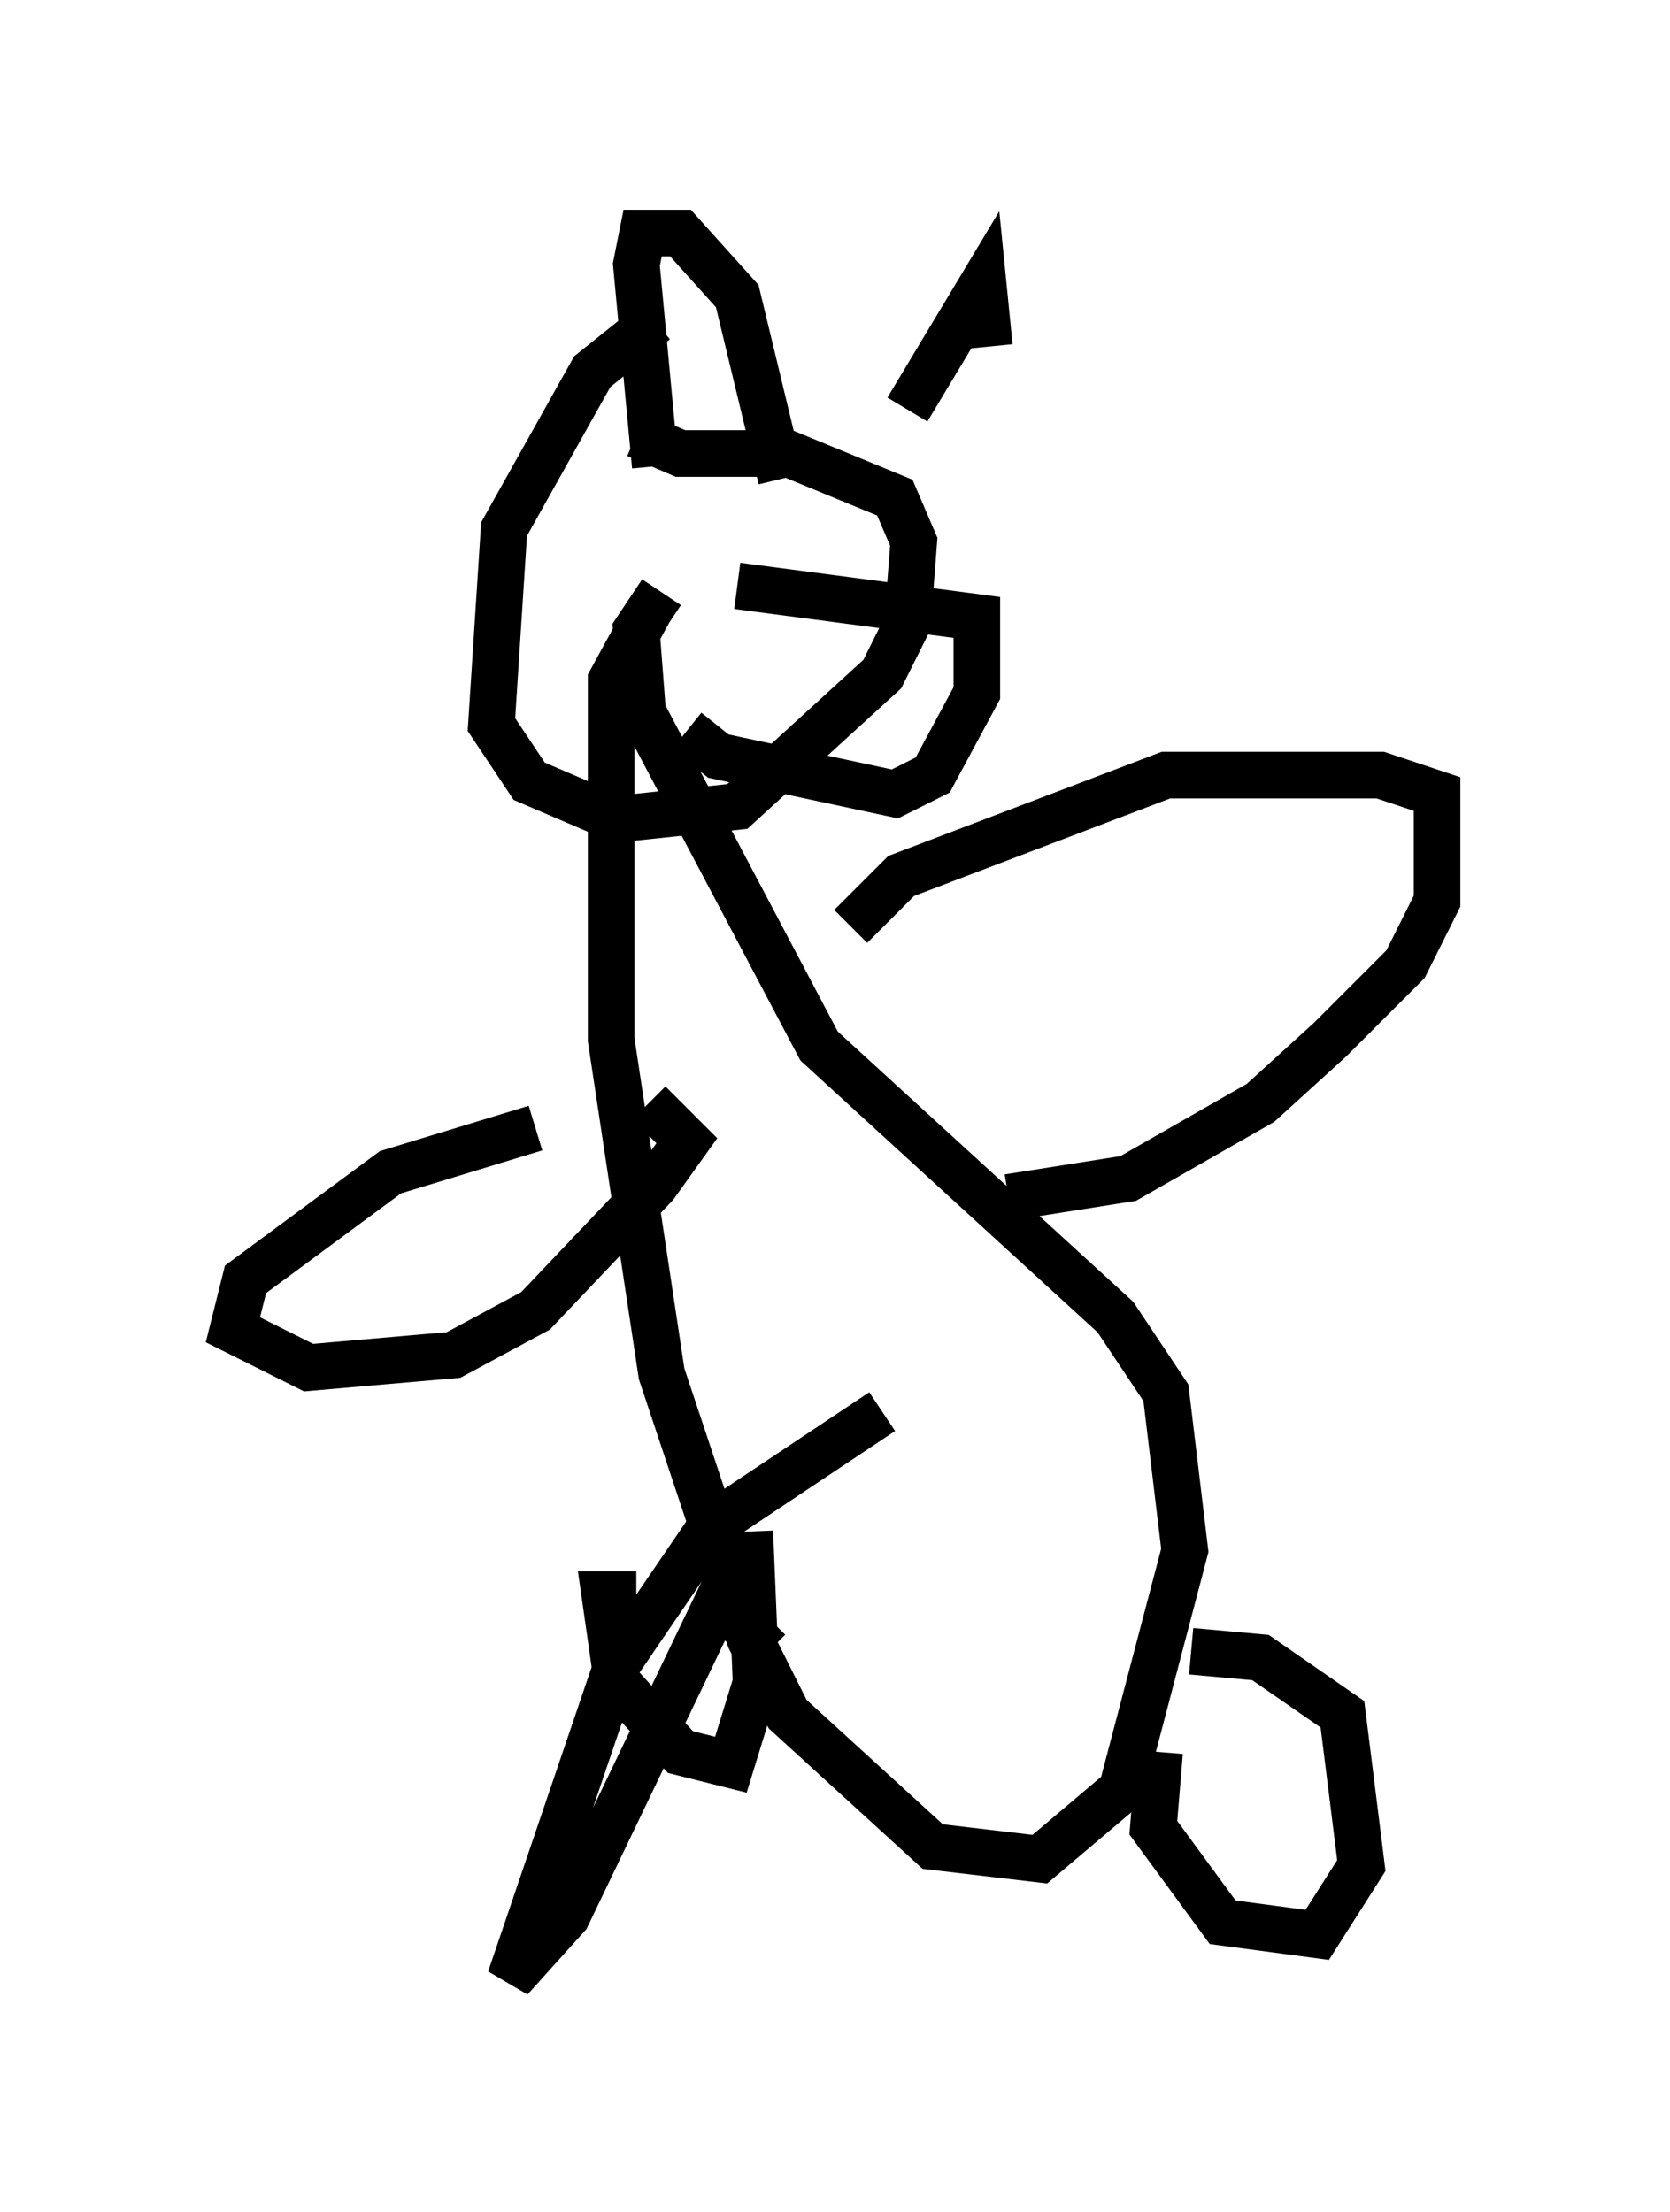 <?xml version="1.0" encoding="utf-8" ?>
<svg baseProfile="full" height="47.483" version="1.1" width="35.845" xmlns="http://www.w3.org/2000/svg" xmlns:ev="http://www.w3.org/2001/xml-events" xmlns:xlink="http://www.w3.org/1999/xlink"><defs /><rect fill="white" height="47.483" width="35.845" x="0" y="0" /><path d="M14.743, 6.894 m-0.677, 0.0 l-1.353, 1.083 -1.894, 3.383 l-0.271, 4.195 0.812, 1.218 l1.894, 0.812 2.571, -0.271 l3.112, -2.842 0.541, -1.083 l0.135, -1.759 -0.406, -0.947 l-2.3, -0.947 -2.3, 0.0 l-0.947, -0.406 m2.165, 3.248 l5.142, 0.677 0.0, 1.624 l-0.947, 1.759 -0.812, 0.406 l-3.789, -0.812 -0.677, -0.541 m-0.812, -2.571 l-0.812, 1.488 0.0, 7.713 l1.083, 7.172 1.894, 5.683 l0.812, 1.624 3.112, 2.842 l2.3, 0.271 1.759, -1.488 l1.353, -5.142 -0.406, -3.383 l-1.083, -1.624 -6.36, -5.819 l-3.789, -7.172 -0.135, -1.759 l0.541, -0.812 m4.736, 17.591 l-3.654, 2.436 -2.03, 2.977 l-2.3, 6.766 1.218, -1.353 l3.248, -6.766 1.083, 1.083 m8.39, 2.165 l-0.135, 1.624 1.488, 2.03 l2.03, 0.271 0.947, -1.488 l-0.406, -3.248 -1.759, -1.218 l-1.488, -0.135 m-3.924, -9.743 l2.571, -0.406 2.842, -1.624 l1.488, -1.353 1.624, -1.624 l0.677, -1.353 0.0, -2.3 l-1.218, -0.406 -4.601, 0.0 l-5.683, 2.165 -1.083, 1.083 m-6.766, 4.33 l-3.112, 0.947 -3.112, 2.3 l-0.271, 1.083 1.624, 0.812 l3.112, -0.271 1.759, -0.947 l2.571, -2.706 0.677, -0.947 l-0.812, -0.812 m0.135, -13.667 l-0.406, -4.33 0.135, -0.677 l0.812, 0.0 1.218, 1.353 l0.947, 3.924 m2.706, -1.488 l1.624, -2.706 0.135, 1.353 m-7.578, 26.793 l-0.677, 0.0 0.271, 1.894 l1.353, 1.488 1.083, 0.271 l0.541, -1.759 -0.135, -3.248 " fill="none" stroke="black" stroke-width="1" /></svg>